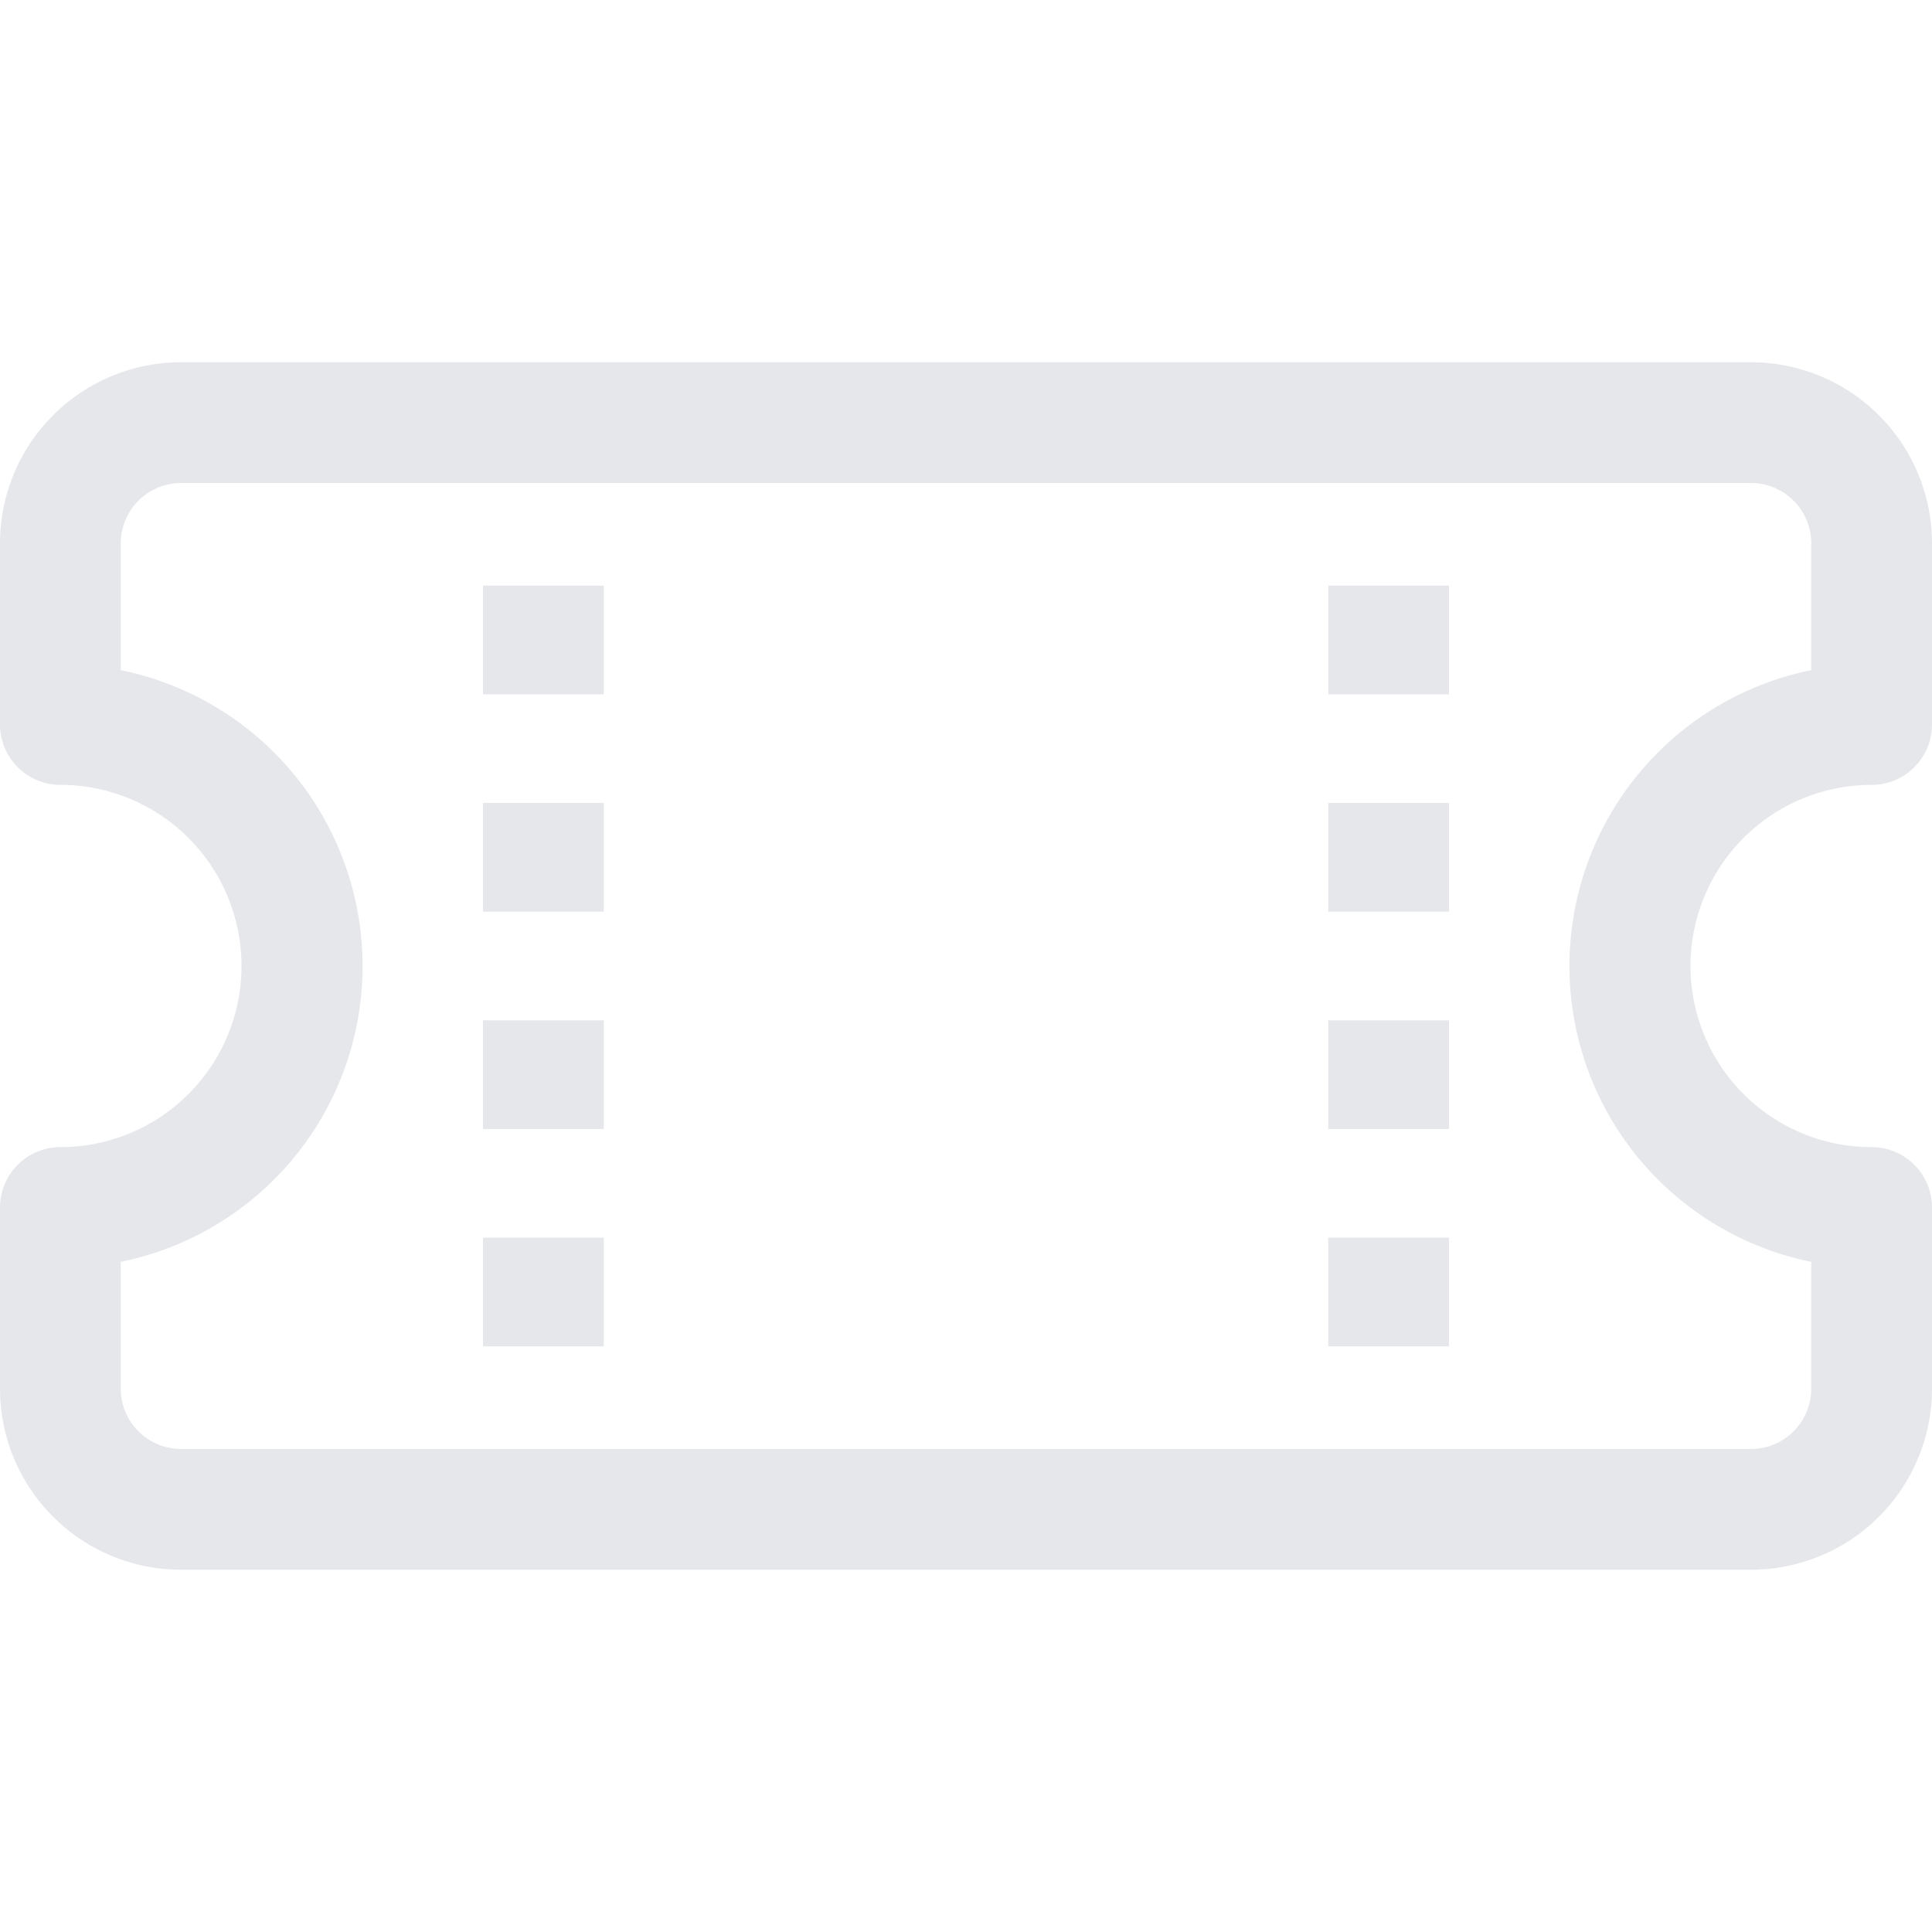 <svg stroke="currentColor" fill="#e5e7eb" stroke-width="0" viewBox="0 0 16 16" height="200px"
    width="200px" xmlns="http://www.w3.org/2000/svg">
    <path
        d="M4 4.85v.9h1v-.9zm7 0v.9h1v-.9zm-7 1.8v.9h1v-.9zm7 0v.9h1v-.9zm-7 1.8v.9h1v-.9zm7 0v.9h1v-.9zm-7 1.8v.9h1v-.9zm7 0v.9h1v-.9z"></path>
    <path
        d="M1.5 3A1.5 1.5 0 0 0 0 4.5V6a.5.5 0 0 0 .5.5 1.5 1.5 0 1 1 0 3 .5.5 0 0 0-.5.5v1.5A1.5 1.5 0 0 0 1.5 13h13a1.5 1.5 0 0 0 1.5-1.5V10a.5.5 0 0 0-.5-.5 1.5 1.5 0 0 1 0-3A.5.5 0 0 0 16 6V4.5A1.5 1.5 0 0 0 14.5 3zM1 4.5a.5.5 0 0 1 .5-.5h13a.5.5 0 0 1 .5.5v1.05a2.5 2.5 0 0 0 0 4.9v1.05a.5.5 0 0 1-.5.5h-13a.5.5 0 0 1-.5-.5v-1.05a2.5 2.5 0 0 0 0-4.9z"></path>
</svg>